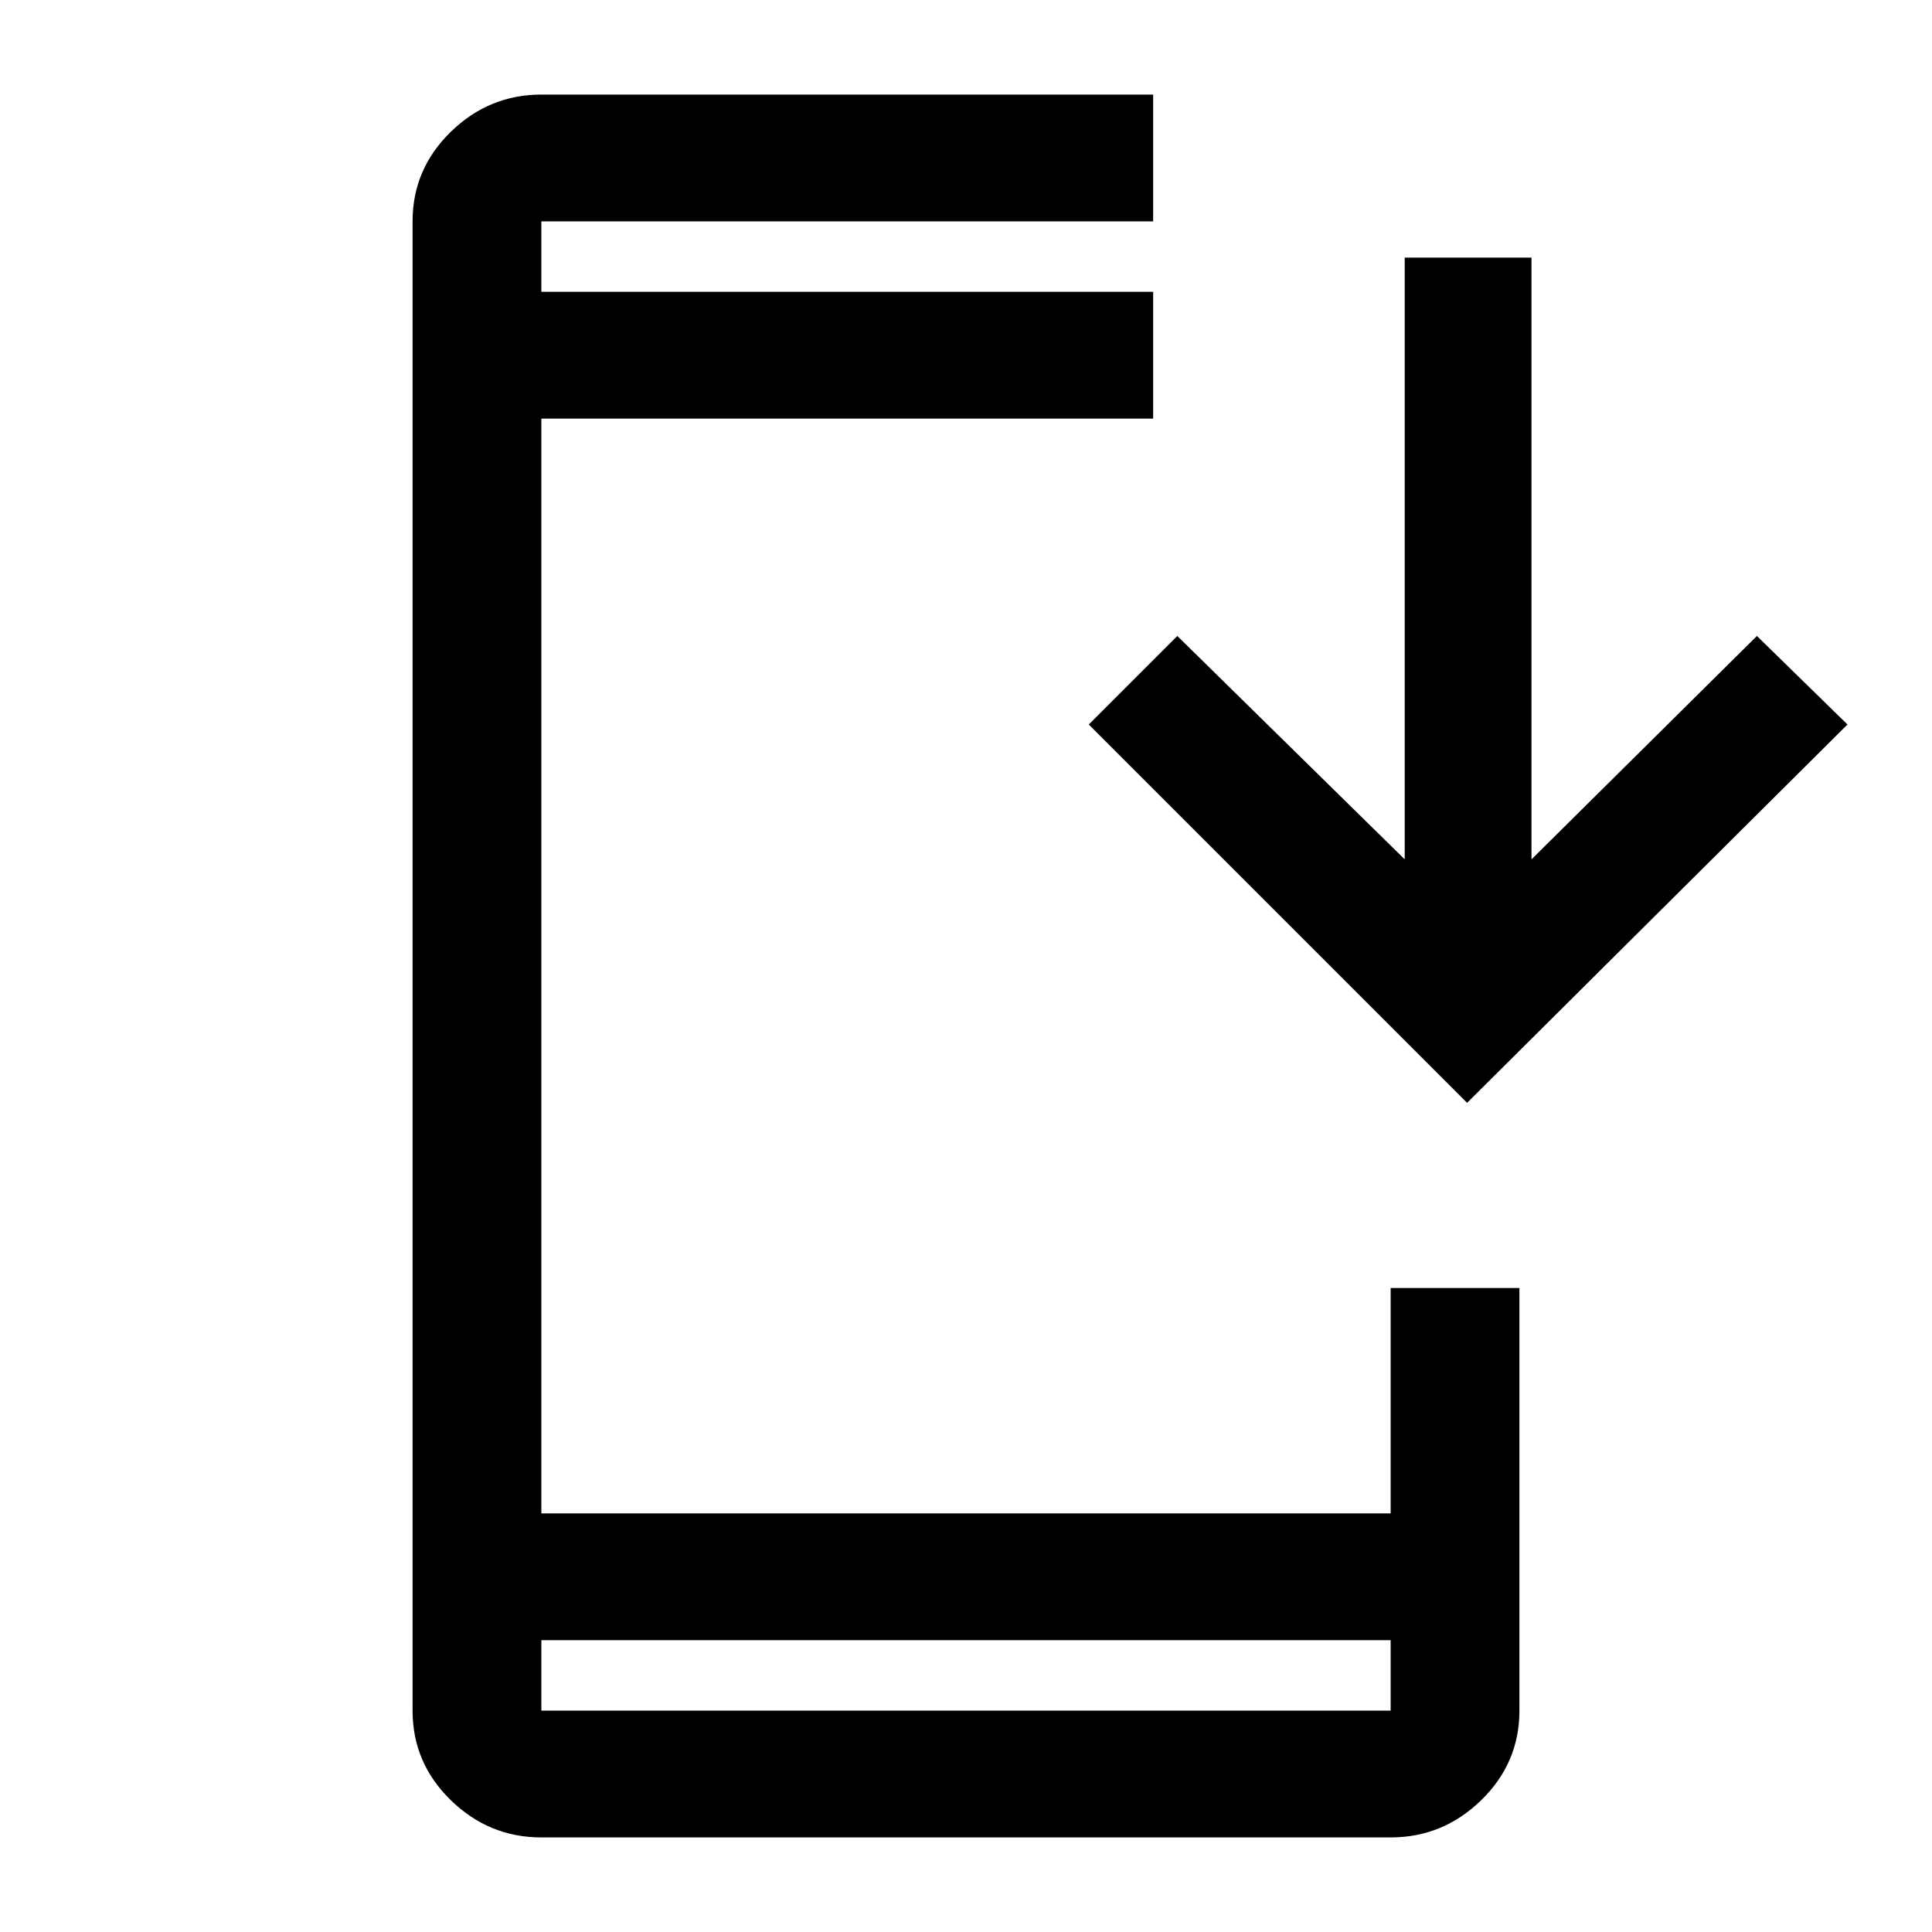 <svg xmlns="http://www.w3.org/2000/svg" height="40" width="40"><path d="M11.208 38.042q-1.083 0-1.875-.771-.791-.771-.791-1.854V4.583q0-1.083.791-1.854.792-.771 1.875-.771h12.667v2.625H11.208v1.459h12.667v2.625H11.208v22.666h17.584v-4.666h2.666v8.75q0 1.083-.791 1.854-.792.771-1.875.771Zm19.167-15.209L22.542 15l1.833-1.833 4.708 4.625V5.333h2.625v12.459l4.667-4.625L38.25 15ZM11.208 6.042V4.583Zm0 27.916v1.459h17.584v-1.459Zm0 1.459v-1.459 1.459Z"/></svg>
